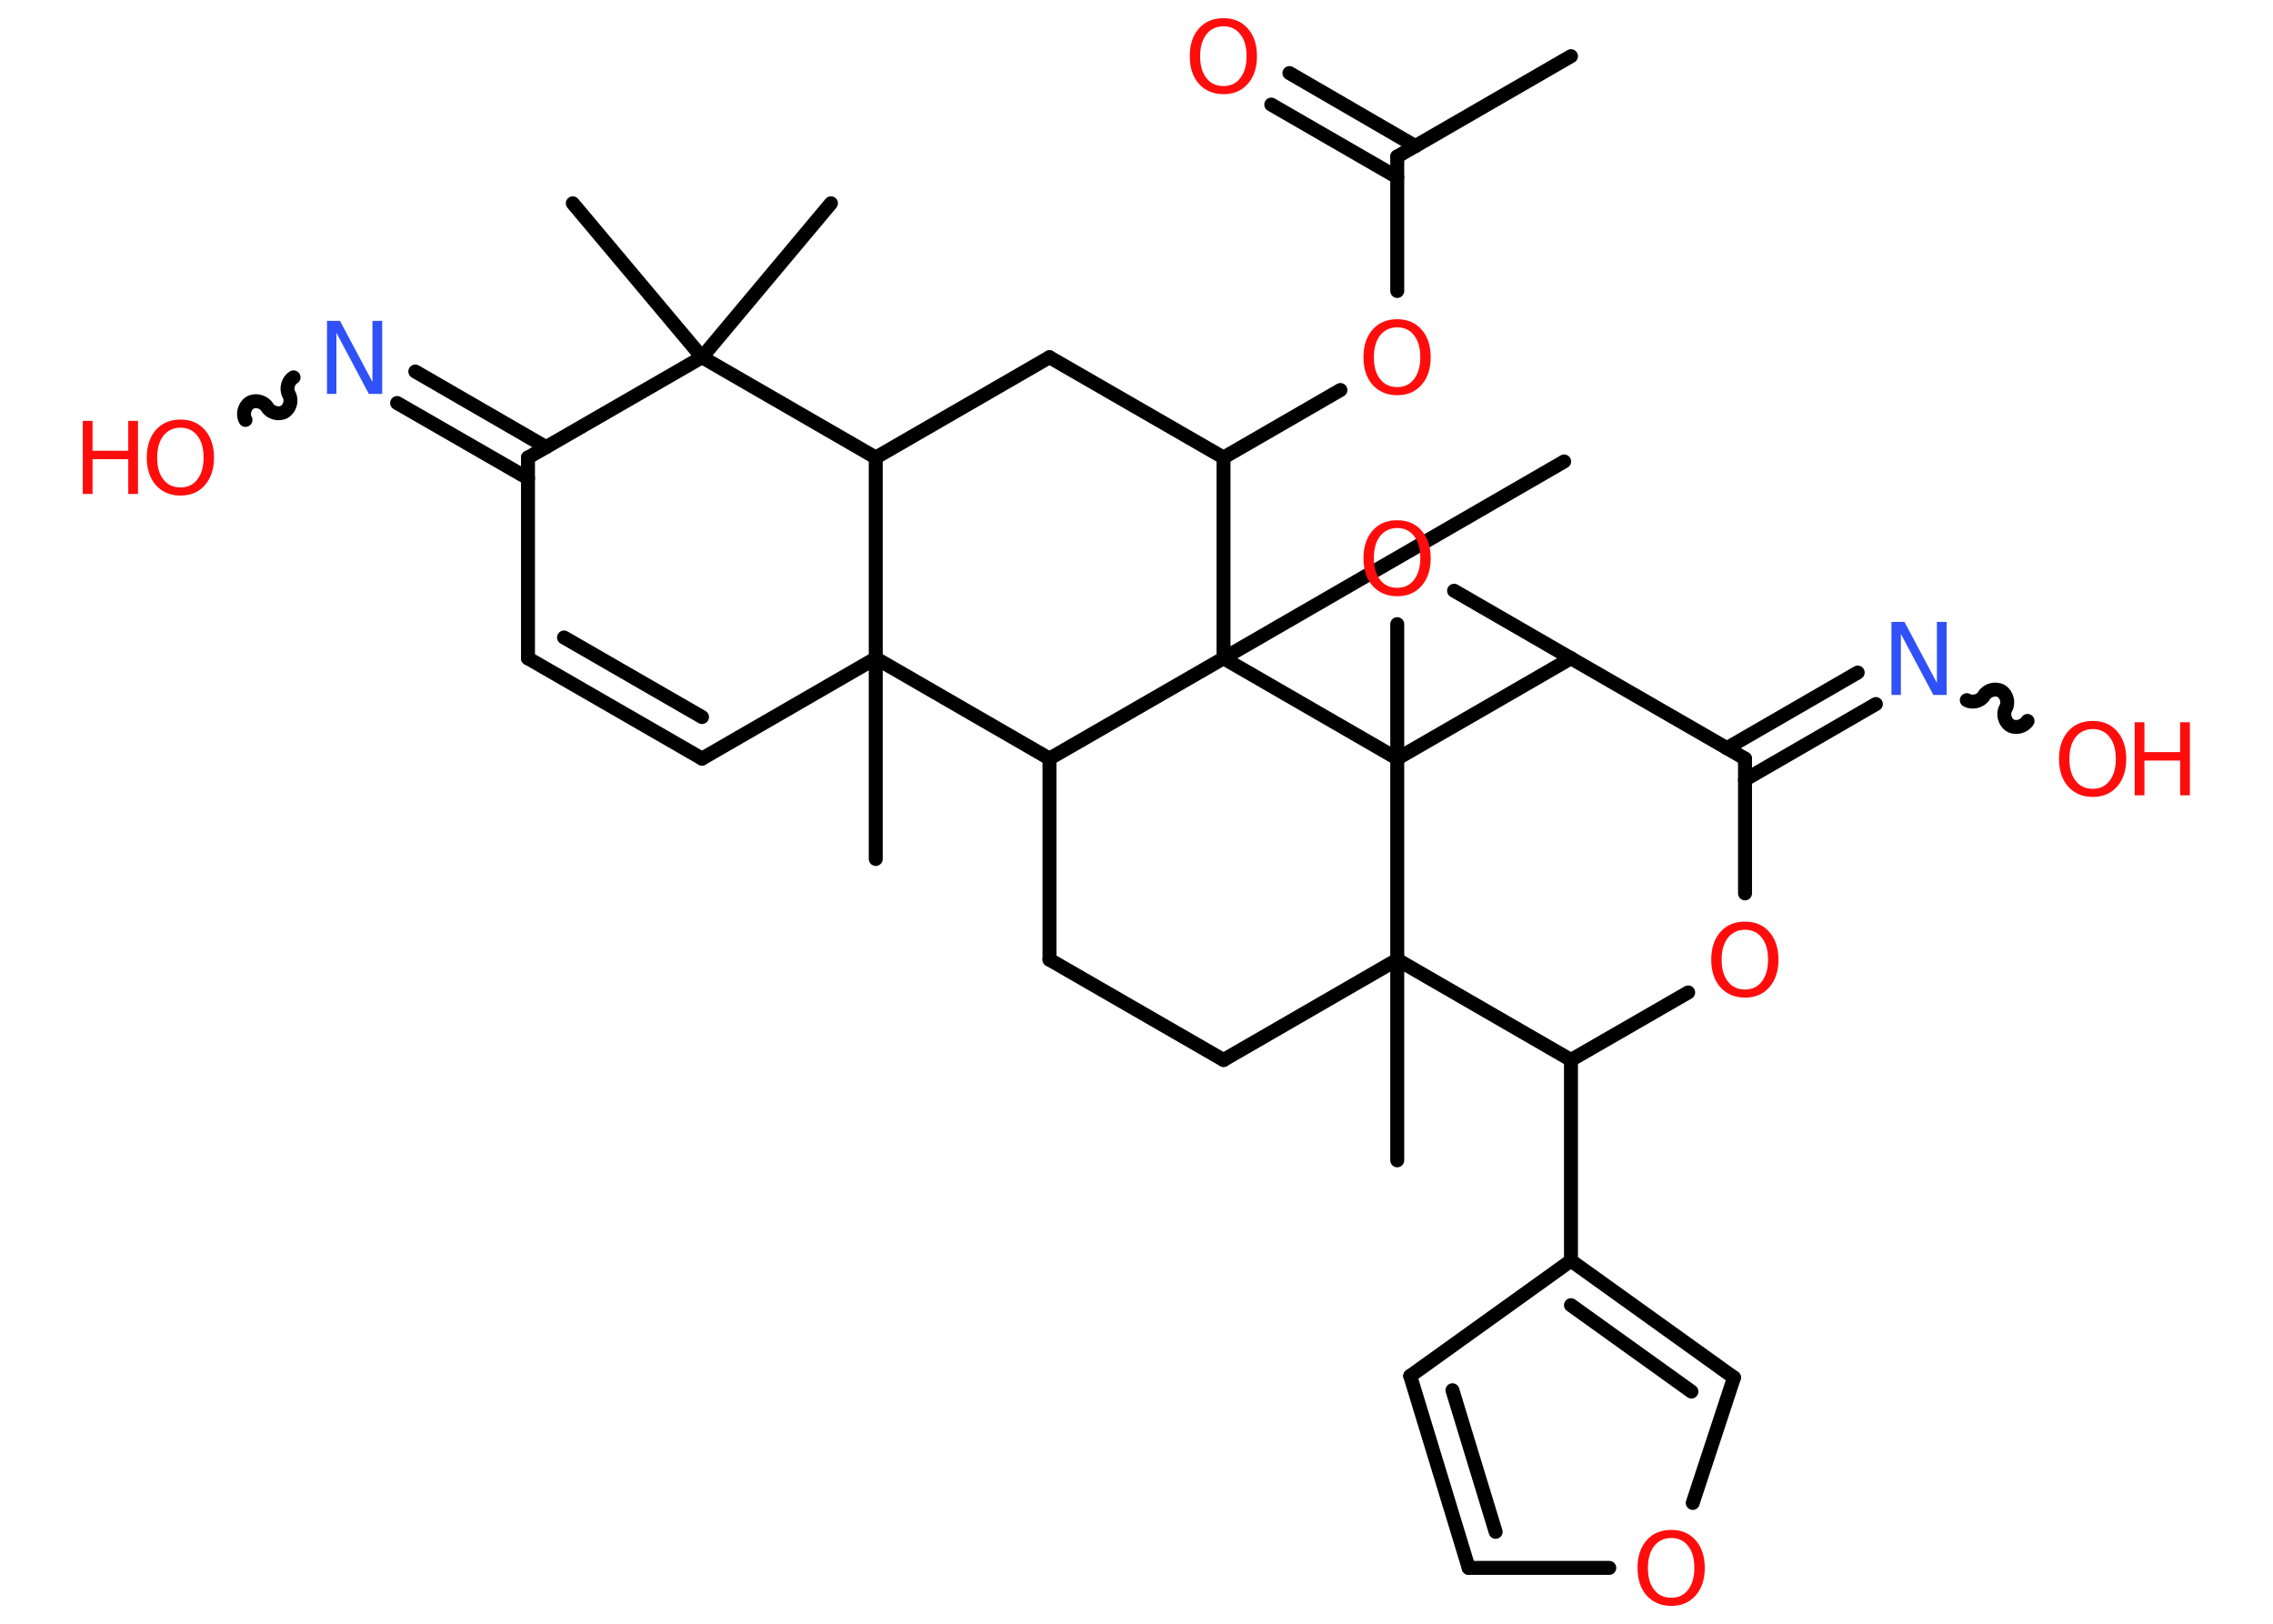 <?xml version='1.0' encoding='UTF-8'?>
<!DOCTYPE svg PUBLIC "-//W3C//DTD SVG 1.1//EN" "http://www.w3.org/Graphics/SVG/1.1/DTD/svg11.dtd">
<svg version='1.2' xmlns='http://www.w3.org/2000/svg' xmlns:xlink='http://www.w3.org/1999/xlink' width='70.0mm' height='50.0mm' viewBox='0 0 70.0 50.0'>
  <desc>Generated by the Chemistry Development Kit (http://github.com/cdk)</desc>
  <g stroke-linecap='round' stroke-linejoin='round' stroke='#000000' stroke-width='.43' fill='#FF0D0D'>
    <rect x='.0' y='.0' width='70.0' height='50.0' fill='#FFFFFF' stroke='none'/>
    <g id='mol1' class='mol'>
      <line id='mol1bnd1' class='bond' x1='48.38' y1='1.73' x2='43.03' y2='4.82'/>
      <g id='mol1bnd2' class='bond'>
        <line x1='43.03' y1='5.46' x2='39.15' y2='3.22'/>
        <line x1='43.59' y1='4.5' x2='39.71' y2='2.25'/>
      </g>
      <line id='mol1bnd3' class='bond' x1='43.03' y1='4.82' x2='43.03' y2='8.96'/>
      <line id='mol1bnd4' class='bond' x1='41.28' y1='12.01' x2='37.68' y2='14.09'/>
      <line id='mol1bnd5' class='bond' x1='37.68' y1='14.09' x2='32.32' y2='11.0'/>
      <line id='mol1bnd6' class='bond' x1='32.32' y1='11.0' x2='26.97' y2='14.09'/>
      <line id='mol1bnd7' class='bond' x1='26.97' y1='14.09' x2='21.62' y2='11.0'/>
      <line id='mol1bnd8' class='bond' x1='21.62' y1='11.0' x2='25.59' y2='6.26'/>
      <line id='mol1bnd9' class='bond' x1='21.62' y1='11.0' x2='17.64' y2='6.26'/>
      <line id='mol1bnd10' class='bond' x1='21.62' y1='11.0' x2='16.26' y2='14.09'/>
      <g id='mol1bnd11' class='bond'>
        <line x1='16.26' y1='14.73' x2='12.23' y2='12.41'/>
        <line x1='16.82' y1='13.77' x2='12.79' y2='11.44'/>
      </g>
      <path id='mol1bnd12' class='bond' d='M7.56 12.93c-.1 -.17 -.03 -.43 .14 -.53c.17 -.1 .43 -.03 .53 .14c.1 .17 .36 .24 .53 .14c.17 -.1 .24 -.36 .14 -.53c-.1 -.17 -.03 -.43 .14 -.53' fill='none' stroke='#000000' stroke-width='.43'/>
      <line id='mol1bnd13' class='bond' x1='16.26' y1='14.09' x2='16.26' y2='20.27'/>
      <g id='mol1bnd14' class='bond'>
        <line x1='16.26' y1='20.27' x2='21.62' y2='23.36'/>
        <line x1='17.37' y1='19.63' x2='21.62' y2='22.08'/>
      </g>
      <line id='mol1bnd15' class='bond' x1='21.62' y1='23.36' x2='26.97' y2='20.27'/>
      <line id='mol1bnd16' class='bond' x1='26.97' y1='14.09' x2='26.97' y2='20.27'/>
      <line id='mol1bnd17' class='bond' x1='26.97' y1='20.27' x2='26.97' y2='26.45'/>
      <line id='mol1bnd18' class='bond' x1='26.97' y1='20.27' x2='32.32' y2='23.36'/>
      <line id='mol1bnd19' class='bond' x1='32.32' y1='23.36' x2='32.32' y2='29.55'/>
      <line id='mol1bnd20' class='bond' x1='32.32' y1='29.55' x2='37.68' y2='32.64'/>
      <line id='mol1bnd21' class='bond' x1='37.68' y1='32.64' x2='43.03' y2='29.55'/>
      <line id='mol1bnd22' class='bond' x1='43.03' y1='29.55' x2='43.03' y2='35.73'/>
      <line id='mol1bnd23' class='bond' x1='43.03' y1='29.55' x2='48.38' y2='32.64'/>
      <line id='mol1bnd24' class='bond' x1='48.38' y1='32.64' x2='48.38' y2='38.82'/>
      <line id='mol1bnd25' class='bond' x1='48.38' y1='38.82' x2='43.43' y2='42.37'/>
      <g id='mol1bnd26' class='bond'>
        <line x1='43.43' y1='42.37' x2='45.23' y2='48.28'/>
        <line x1='44.73' y1='42.81' x2='46.06' y2='47.17'/>
      </g>
      <line id='mol1bnd27' class='bond' x1='45.23' y1='48.28' x2='49.56' y2='48.28'/>
      <line id='mol1bnd28' class='bond' x1='52.13' y1='46.28' x2='53.4' y2='42.42'/>
      <g id='mol1bnd29' class='bond'>
        <line x1='53.4' y1='42.42' x2='48.38' y2='38.82'/>
        <line x1='52.09' y1='42.85' x2='48.38' y2='40.19'/>
      </g>
      <line id='mol1bnd30' class='bond' x1='48.38' y1='32.64' x2='51.99' y2='30.56'/>
      <line id='mol1bnd31' class='bond' x1='53.74' y1='27.51' x2='53.74' y2='23.36'/>
      <g id='mol1bnd32' class='bond'>
        <line x1='53.18' y1='23.04' x2='57.21' y2='20.71'/>
        <line x1='53.74' y1='24.01' x2='57.77' y2='21.68'/>
      </g>
      <path id='mol1bnd33' class='bond' d='M62.44 22.2c-.1 .17 -.36 .24 -.53 .14c-.17 -.1 -.24 -.36 -.14 -.53c.1 -.17 .03 -.43 -.14 -.53c-.17 -.1 -.43 -.03 -.53 .14c-.1 .17 -.36 .24 -.53 .14' fill='none' stroke='#000000' stroke-width='.43'/>
      <line id='mol1bnd34' class='bond' x1='53.74' y1='23.36' x2='48.38' y2='20.27'/>
      <line id='mol1bnd35' class='bond' x1='48.38' y1='20.27' x2='44.78' y2='18.19'/>
      <line id='mol1bnd36' class='bond' x1='43.03' y1='19.22' x2='43.03' y2='23.36'/>
      <line id='mol1bnd37' class='bond' x1='48.38' y1='20.27' x2='43.03' y2='23.36'/>
      <line id='mol1bnd38' class='bond' x1='43.03' y1='29.55' x2='43.03' y2='23.36'/>
      <line id='mol1bnd39' class='bond' x1='43.03' y1='23.36' x2='37.68' y2='20.27'/>
      <line id='mol1bnd40' class='bond' x1='37.68' y1='14.09' x2='37.68' y2='20.27'/>
      <line id='mol1bnd41' class='bond' x1='32.32' y1='23.36' x2='37.68' y2='20.27'/>
      <line id='mol1bnd42' class='bond' x1='37.68' y1='20.27' x2='48.17' y2='14.21'/>
      <path id='mol1atm3' class='atom' d='M37.68 .81q-.33 .0 -.53 .25q-.19 .25 -.19 .67q.0 .43 .19 .67q.19 .25 .53 .25q.33 .0 .52 -.25q.19 -.25 .19 -.67q.0 -.43 -.19 -.67q-.19 -.25 -.52 -.25zM37.68 .56q.47 .0 .75 .32q.28 .32 .28 .85q.0 .53 -.28 .85q-.28 .32 -.75 .32q-.47 .0 -.76 -.32q-.28 -.32 -.28 -.85q.0 -.53 .28 -.85q.28 -.32 .76 -.32z' stroke='none'/>
      <path id='mol1atm4' class='atom' d='M43.03 10.08q-.33 .0 -.53 .25q-.19 .25 -.19 .67q.0 .43 .19 .67q.19 .25 .53 .25q.33 .0 .52 -.25q.19 -.25 .19 -.67q.0 -.43 -.19 -.67q-.19 -.25 -.52 -.25zM43.03 9.83q.47 .0 .75 .32q.28 .32 .28 .85q.0 .53 -.28 .85q-.28 .32 -.75 .32q-.47 .0 -.76 -.32q-.28 -.32 -.28 -.85q.0 -.53 .28 -.85q.28 -.32 .76 -.32z' stroke='none'/>
      <path id='mol1atm12' class='atom' d='M10.06 9.88h.41l1.0 1.88v-1.88h.3v2.25h-.41l-1.0 -1.88v1.88h-.29v-2.25z' stroke='none' fill='#3050F8'/>
      <g id='mol1atm13' class='atom'>
        <path d='M5.56 13.17q-.33 .0 -.53 .25q-.19 .25 -.19 .67q.0 .43 .19 .67q.19 .25 .53 .25q.33 .0 .52 -.25q.19 -.25 .19 -.67q.0 -.43 -.19 -.67q-.19 -.25 -.52 -.25zM5.56 12.92q.47 .0 .75 .32q.28 .32 .28 .85q.0 .53 -.28 .85q-.28 .32 -.75 .32q-.47 .0 -.76 -.32q-.28 -.32 -.28 -.85q.0 -.53 .28 -.85q.28 -.32 .76 -.32z' stroke='none'/>
        <path d='M2.55 12.96h.3v.92h1.1v-.92h.3v2.25h-.3v-1.07h-1.1v1.07h-.3v-2.25z' stroke='none'/>
      </g>
      <path id='mol1atm27' class='atom' d='M51.47 47.36q-.33 .0 -.53 .25q-.19 .25 -.19 .67q.0 .43 .19 .67q.19 .25 .53 .25q.33 .0 .52 -.25q.19 -.25 .19 -.67q.0 -.43 -.19 -.67q-.19 -.25 -.52 -.25zM51.47 47.11q.47 .0 .75 .32q.28 .32 .28 .85q.0 .53 -.28 .85q-.28 .32 -.75 .32q-.47 .0 -.76 -.32q-.28 -.32 -.28 -.85q.0 -.53 .28 -.85q.28 -.32 .76 -.32z' stroke='none'/>
      <path id='mol1atm29' class='atom' d='M53.74 28.63q-.33 .0 -.53 .25q-.19 .25 -.19 .67q.0 .43 .19 .67q.19 .25 .53 .25q.33 .0 .52 -.25q.19 -.25 .19 -.67q.0 -.43 -.19 -.67q-.19 -.25 -.52 -.25zM53.74 28.38q.47 .0 .75 .32q.28 .32 .28 .85q.0 .53 -.28 .85q-.28 .32 -.75 .32q-.47 .0 -.76 -.32q-.28 -.32 -.28 -.85q.0 -.53 .28 -.85q.28 -.32 .76 -.32z' stroke='none'/>
      <path id='mol1atm31' class='atom' d='M58.24 19.15h.41l1.0 1.88v-1.88h.3v2.25h-.41l-1.0 -1.88v1.88h-.29v-2.25z' stroke='none' fill='#3050F8'/>
      <g id='mol1atm32' class='atom'>
        <path d='M64.45 22.45q-.33 .0 -.53 .25q-.19 .25 -.19 .67q.0 .43 .19 .67q.19 .25 .53 .25q.33 .0 .52 -.25q.19 -.25 .19 -.67q.0 -.43 -.19 -.67q-.19 -.25 -.52 -.25zM64.45 22.2q.47 .0 .75 .32q.28 .32 .28 .85q.0 .53 -.28 .85q-.28 .32 -.75 .32q-.47 .0 -.76 -.32q-.28 -.32 -.28 -.85q.0 -.53 .28 -.85q.28 -.32 .76 -.32z' stroke='none'/>
        <path d='M65.74 22.24h.3v.92h1.1v-.92h.3v2.25h-.3v-1.07h-1.1v1.07h-.3v-2.25z' stroke='none'/>
      </g>
      <path id='mol1atm34' class='atom' d='M43.03 16.26q-.33 .0 -.53 .25q-.19 .25 -.19 .67q.0 .43 .19 .67q.19 .25 .53 .25q.33 .0 .52 -.25q.19 -.25 .19 -.67q.0 -.43 -.19 -.67q-.19 -.25 -.52 -.25zM43.03 16.02q.47 .0 .75 .32q.28 .32 .28 .85q.0 .53 -.28 .85q-.28 .32 -.75 .32q-.47 .0 -.76 -.32q-.28 -.32 -.28 -.85q.0 -.53 .28 -.85q.28 -.32 .76 -.32z' stroke='none'/>
    </g>
  </g>
</svg>
